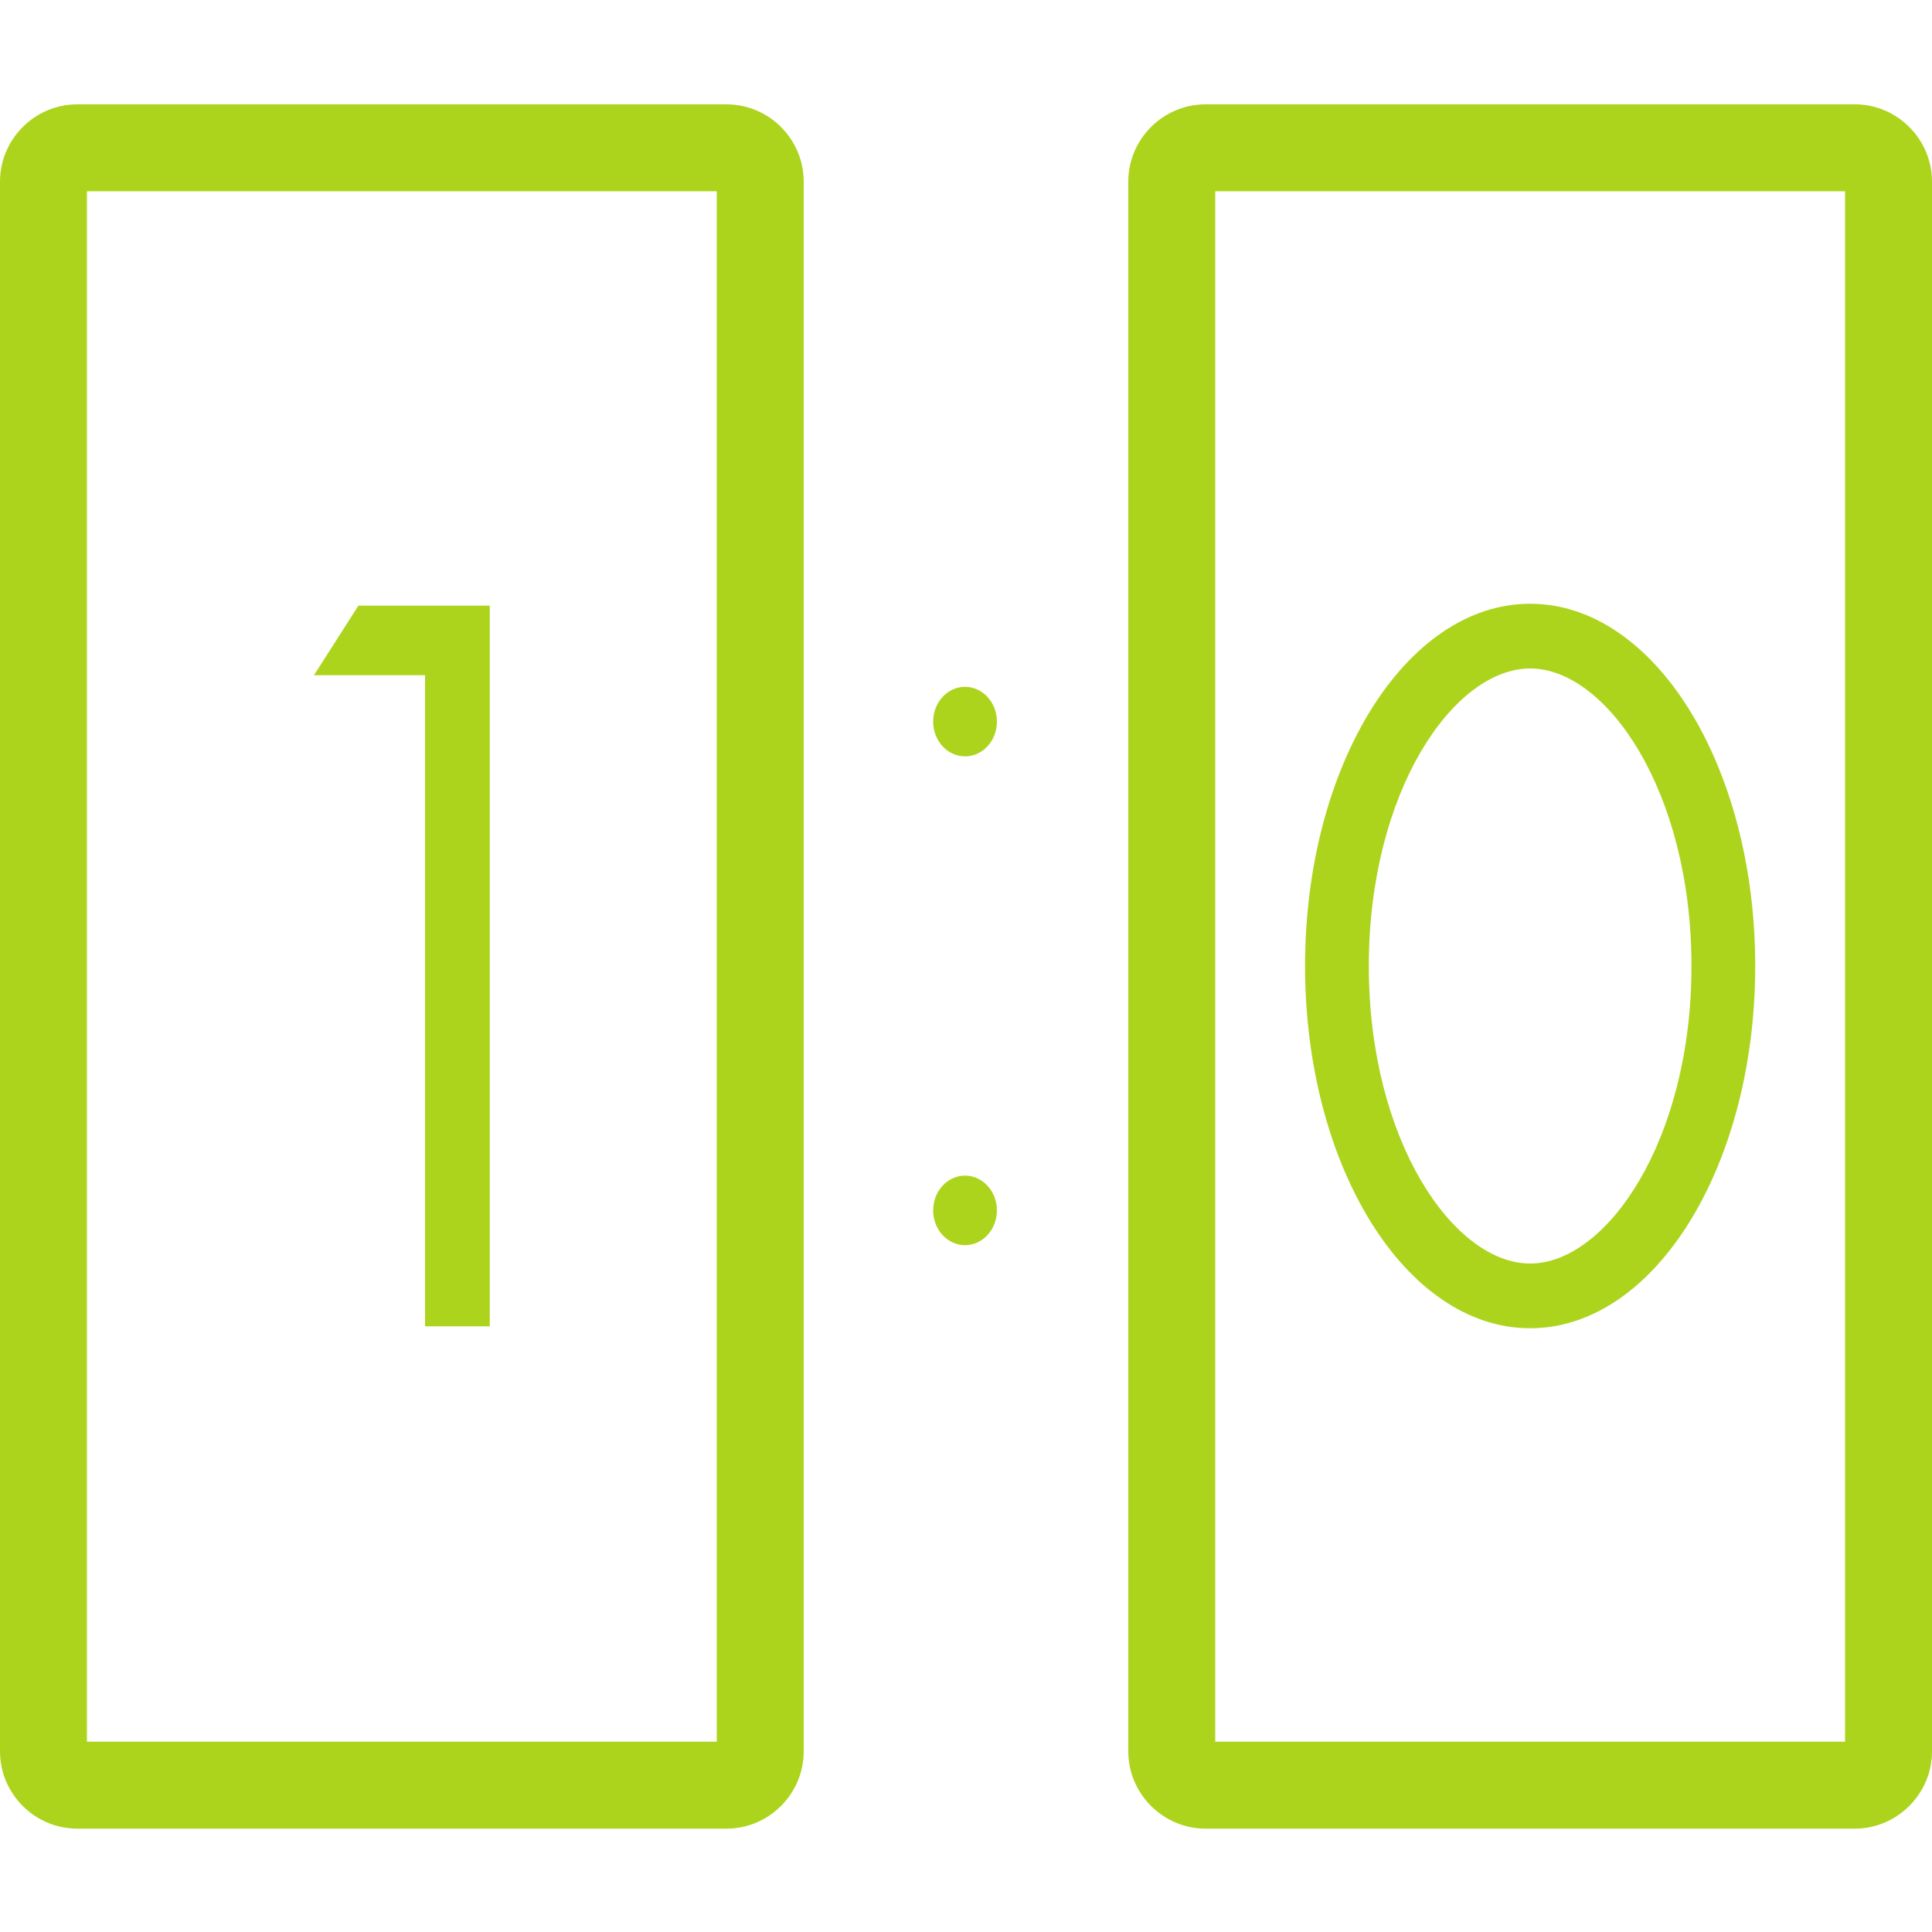 <?xml version="1.0" encoding="utf-8"?>
<!-- Generator: Adobe Illustrator 21.0.0, SVG Export Plug-In . SVG Version: 6.00 Build 0)  -->
<svg version="1.1" id="图层_1" xmlns="http://www.w3.org/2000/svg" xmlns:xlink="http://www.w3.org/1999/xlink" x="0px" y="0px"
	 viewBox="0 0 200 200" style="enable-background:new 0 0 200 200;" xml:space="preserve">
<style type="text/css">
	.st0{fill:#0AABB6;}
	.st1{fill:#335872;}
	.st2{fill:#FF653D;}
	.st3{fill:#F7AC16;}
	.st4{fill:#EED526;}
	.st5{fill:#ADD41C;}
	.st6{fill:#34B66D;}
	.st7{fill:none;stroke:#0AABB6;stroke-miterlimit:10;}
	.st8{fill:none;stroke:#335872;stroke-miterlimit:10;}
	.st9{fill:none;stroke:#FF653D;stroke-miterlimit:10;}
	.st10{fill:none;stroke:#F7AC16;stroke-miterlimit:10;}
	.st11{fill:none;stroke:#EED526;stroke-miterlimit:10;}
	.st12{fill:none;stroke:#ADD41C;stroke-miterlimit:10;}
	.st13{fill:none;stroke:#34B66D;stroke-miterlimit:10;}
	.st14{fill:none;stroke:#000000;stroke-width:9;stroke-linecap:round;stroke-linejoin:round;stroke-miterlimit:10;}
	.st15{fill:none;stroke:#000000;stroke-width:9;stroke-miterlimit:10;}
	.st16{fill:none;stroke:#000000;stroke-width:9;stroke-linejoin:round;stroke-miterlimit:10;}
	.st17{fill:#4B4B4B;}
</style>
<g>
	<ellipse class="st5" cx="99.9" cy="74.7" rx="3.3" ry="3.6"/>
	<ellipse class="st5" cx="99.9" cy="125.3" rx="3.3" ry="3.6"/>
	<path class="st5" d="M75.2,10.8H8c-4.4,0-8,3.6-8,8v162.5c0,4.4,3.6,8,8,8h67.2c4.4,0,8-3.6,8-8V18.8
		C83.2,14.4,79.6,10.8,75.2,10.8z M74.2,180.3H9V19.8h65.2V180.3z"/>
	<path class="st5" d="M192,10.8h-67.2c-4.4,0-8,3.6-8,8v162.5c0,4.4,3.6,8,8,8H192c4.4,0,8-3.6,8-8V18.8
		C200,14.4,196.4,10.8,192,10.8z M191,180.3h-65.2V19.8H191V180.3z"/>
	<path class="st5" d="M158.4,137.5c12.9,0,23.3-16.8,23.3-37.5c0-20.7-10.4-37.5-23.3-37.5s-23.3,16.8-23.3,37.5
		C135.1,120.7,145.5,137.5,158.4,137.5z M158.4,69.2c7.9,0,16.7,12.7,16.7,30.8s-8.8,30.8-16.7,30.8s-16.7-12.7-16.7-30.8
		S150.5,69.2,158.4,69.2z"/>
	<polygon class="st5" points="44,137.3 50.7,137.3 50.7,62.7 37.1,62.7 32.5,69.9 44,69.9 	"/>
</g>
</svg>
